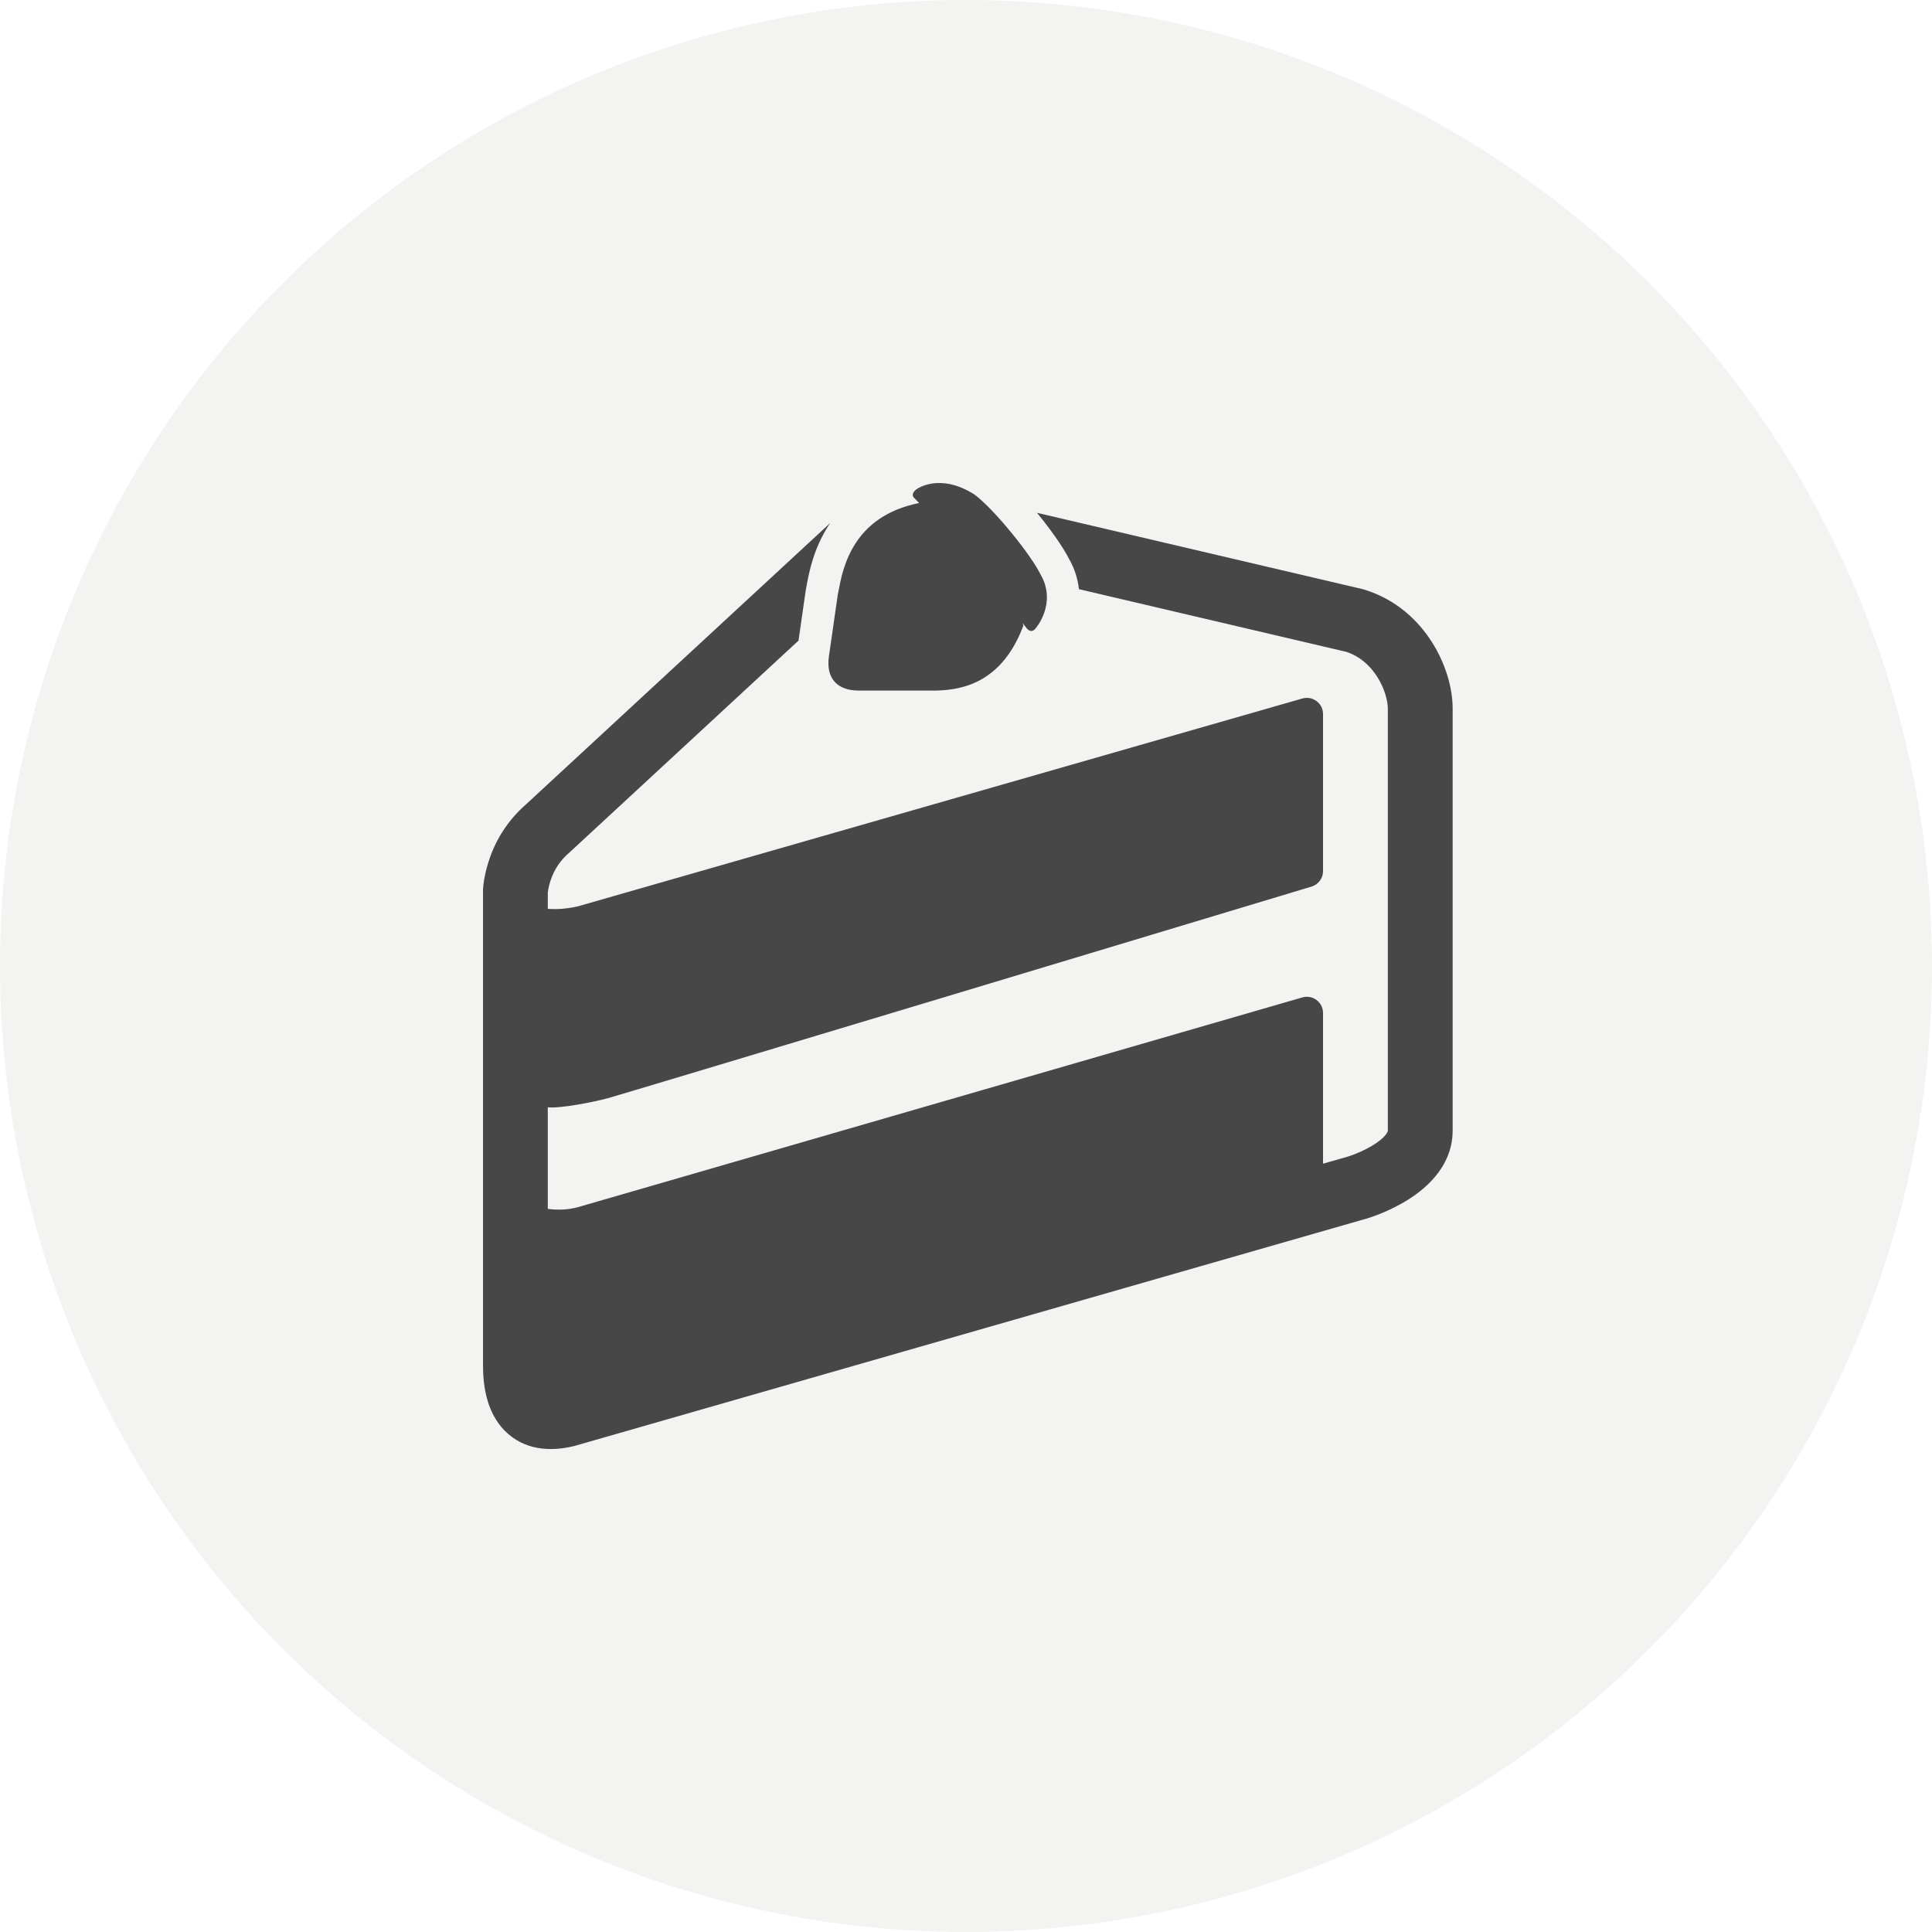 <svg width="100" height="100" viewBox="0 0 100 100" fill="none" xmlns="http://www.w3.org/2000/svg">
<circle opacity="0.07" cx="50" cy="50" r="50" fill="#4D592B"/>
<path d="M52.971 32.377L52.93 32.248L53.143 32.523C53.325 32.728 53.476 32.682 53.605 32.523C53.605 32.523 54.734 31.227 53.85 29.717C53.364 28.718 51.445 26.34 50.436 25.595C48.611 24.436 47.434 25.327 47.434 25.327C47.288 25.436 47.181 25.595 47.288 25.743L47.573 26.036C44.13 26.726 43.624 29.407 43.399 30.594L43.362 30.791L42.899 34.011C42.752 35.134 43.362 35.743 44.435 35.743H47.937C49.158 35.76 51.7 35.791 52.971 32.377Z" fill="#474747"/>
<path d="M41.705 30.554L41.331 33.157L29.478 44.122C29.028 44.497 28.692 44.991 28.507 45.547C28.435 45.755 28.384 45.969 28.354 46.186V47.041C28.808 47.078 29.333 47.041 29.905 46.914L67.41 36.154C67.535 36.118 67.667 36.112 67.794 36.135C67.922 36.159 68.042 36.212 68.146 36.29C68.25 36.368 68.334 36.469 68.392 36.585C68.45 36.701 68.48 36.829 68.48 36.959V45.086C68.481 45.266 68.424 45.441 68.317 45.586C68.21 45.731 68.059 45.837 67.887 45.889C60.709 48.053 32.174 56.651 31.473 56.84C30.68 57.058 28.924 57.387 28.354 57.313V62.571C28.866 62.641 29.397 62.621 29.905 62.485L67.409 51.626C67.534 51.59 67.665 51.584 67.793 51.607C67.921 51.63 68.041 51.683 68.145 51.761C68.249 51.839 68.334 51.941 68.392 52.057C68.45 52.173 68.48 52.301 68.48 52.431V60.233L69.745 59.871L69.757 59.867L69.827 59.844C70.238 59.709 70.633 59.53 71.006 59.312C71.766 58.859 71.834 58.553 71.834 58.514V36.672C71.834 36.307 71.683 35.659 71.286 35.034C70.914 34.447 70.385 33.972 69.693 33.742L55.846 30.496C55.784 29.943 55.61 29.409 55.333 28.928C54.992 28.255 54.321 27.334 53.674 26.543L70.523 30.492C70.562 30.502 70.602 30.513 70.64 30.526C72.259 31.029 73.397 32.102 74.117 33.236C74.821 34.343 75.189 35.606 75.189 36.672V58.514C75.189 60.493 73.607 61.667 72.718 62.195C72.096 62.562 71.434 62.856 70.744 63.072L70.701 63.086L70.686 63.089L70.681 63.09C70.681 63.09 70.436 63.161 70.677 63.09L29.744 74.84C29.72 74.847 29.696 74.853 29.672 74.858C28.477 75.143 27.118 75.068 26.117 74.045C25.22 73.129 25 71.823 25 70.657V46.114L25.002 46.023V45.998L25.007 45.961C25.017 45.812 25.035 45.663 25.062 45.515C25.109 45.243 25.191 44.876 25.335 44.455C25.704 43.366 26.355 42.394 27.222 41.638L42.979 27.064C42.944 27.116 42.908 27.168 42.874 27.221C42.109 28.404 41.876 29.64 41.762 30.246L41.755 30.286C41.739 30.376 41.723 30.465 41.705 30.554Z" fill="#474747"/>
</svg>
